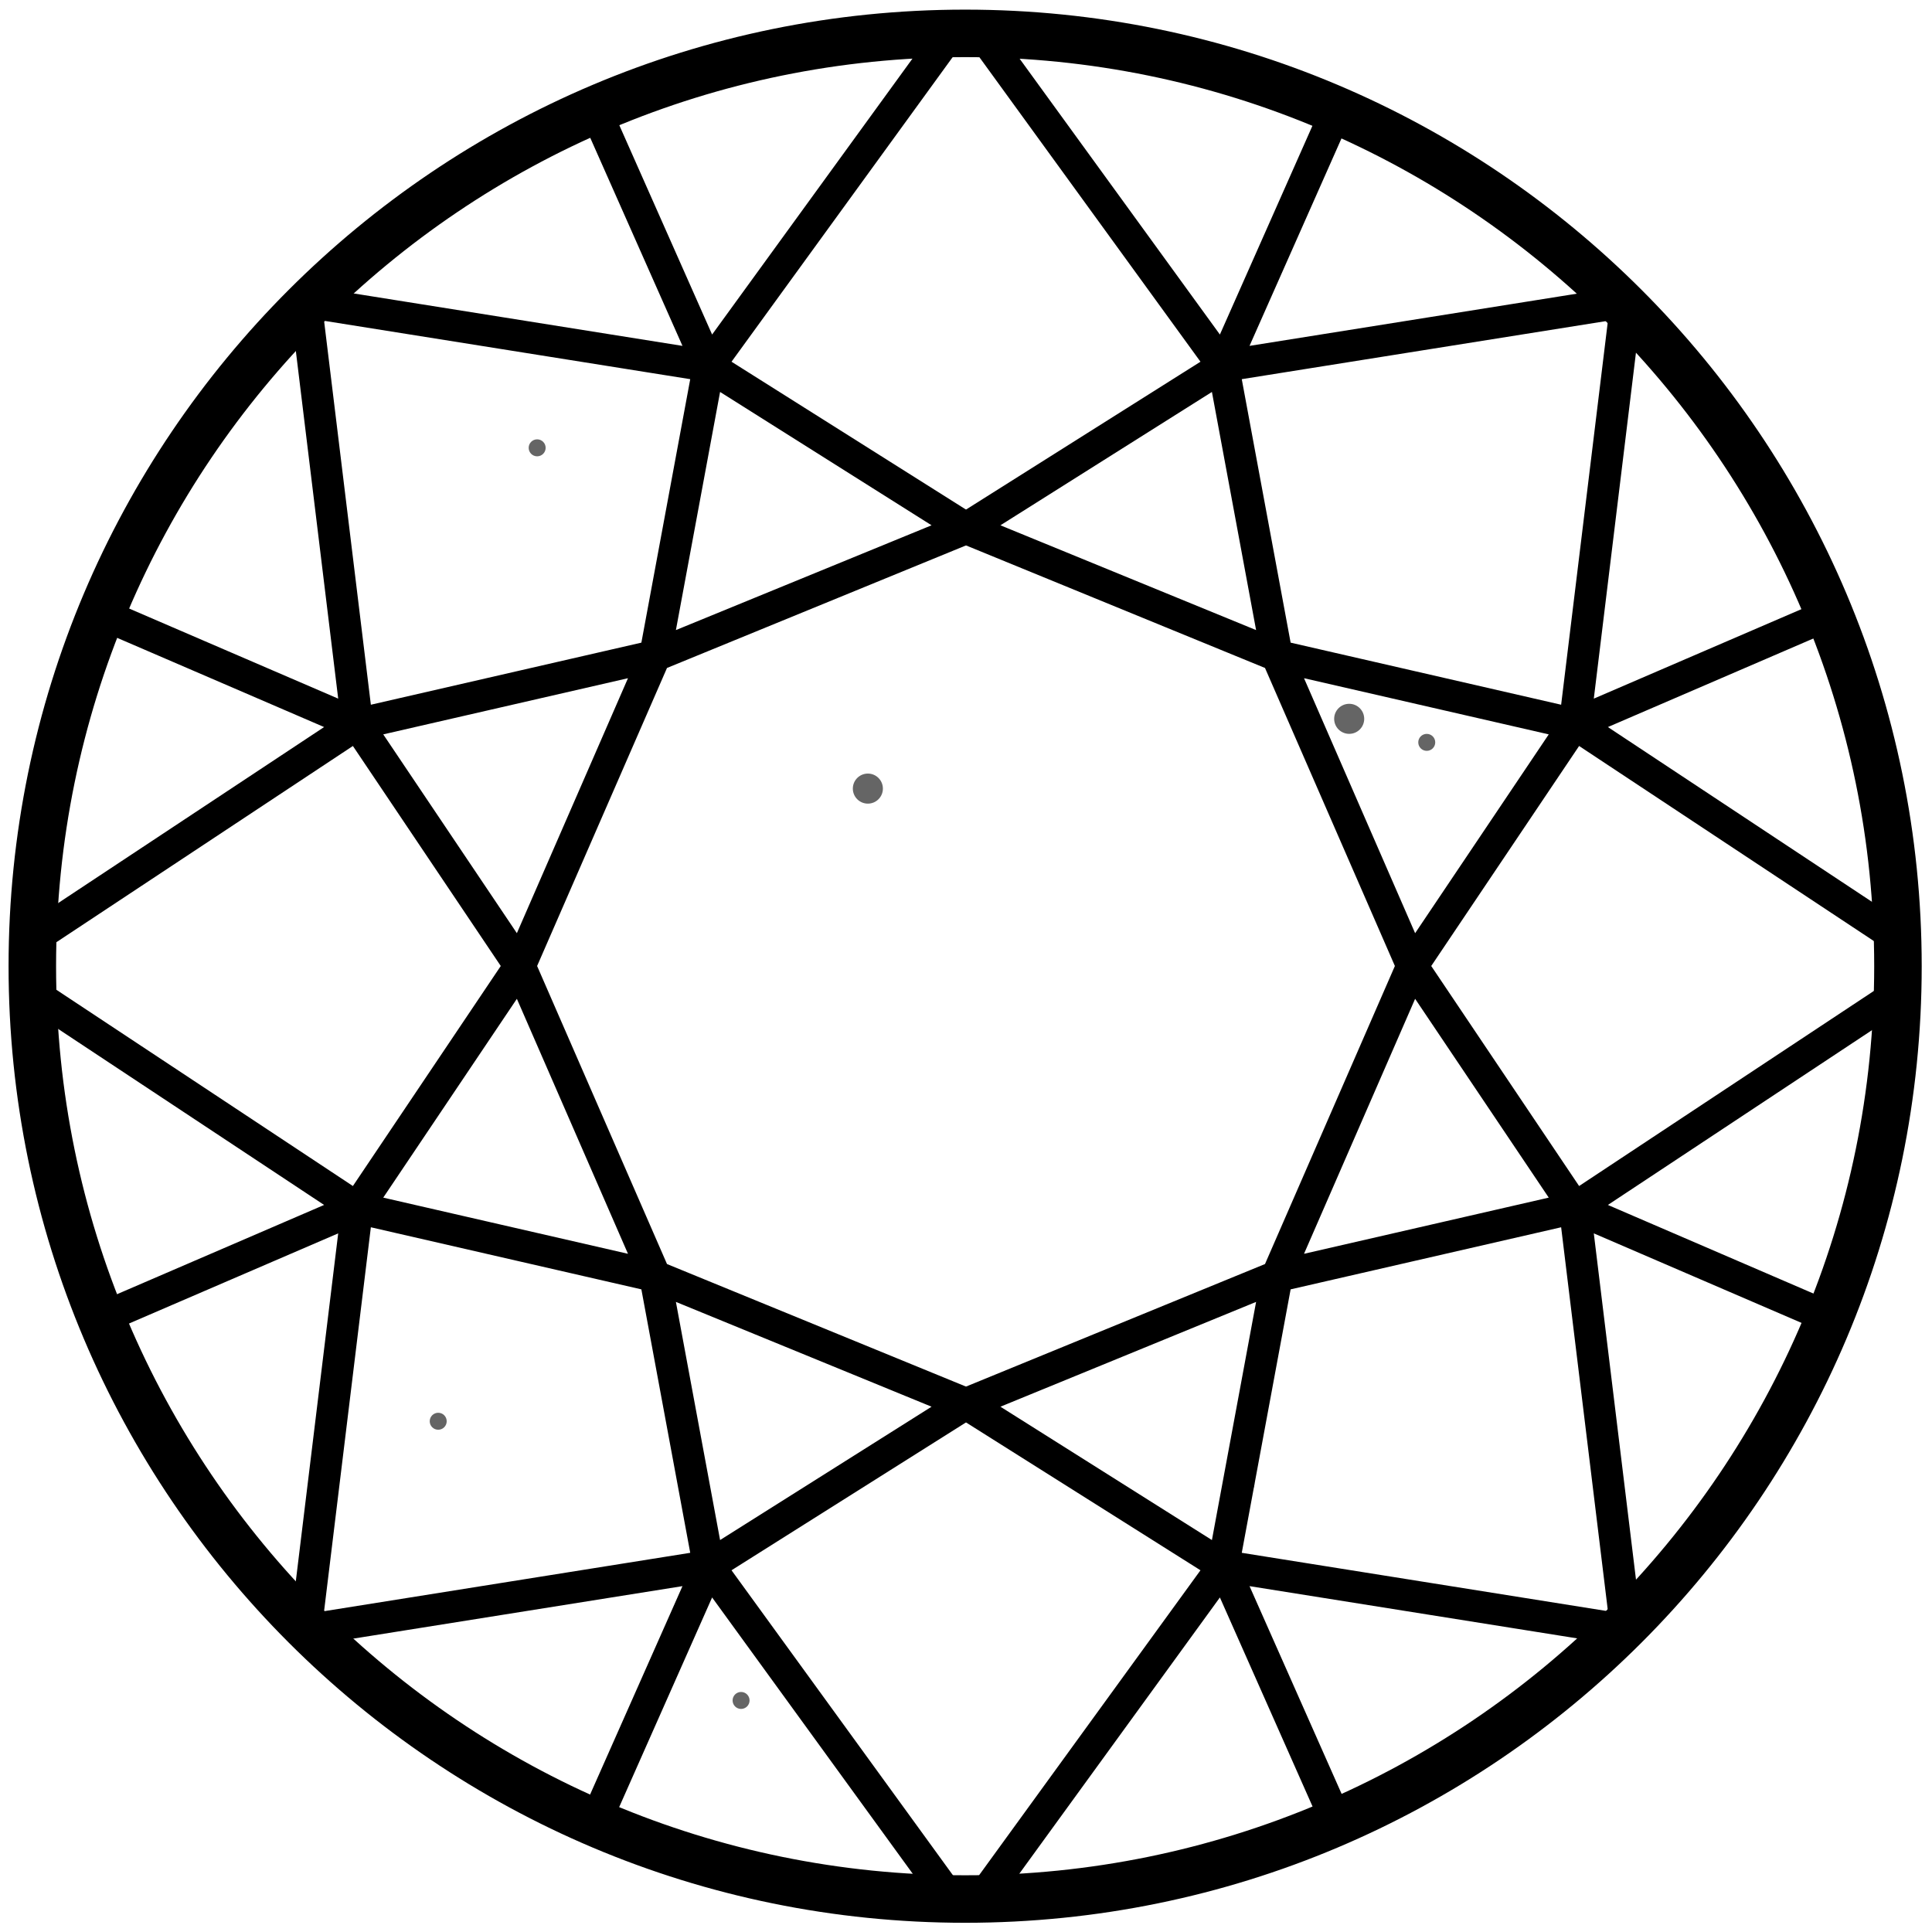 <svg width="122" height="122" viewBox="0 0 122 122" fill="none" xmlns="http://www.w3.org/2000/svg">
<circle cx="54.803" cy="49.798" r="0.949" fill="#656565"/>
<ellipse cx="85.197" cy="45.392" rx="0.949" ry="0.949" fill="#656565"/>
<ellipse cx="46.797" cy="107.378" rx="0.536" ry="0.536" fill="#656565"/>
<ellipse cx="90.095" cy="46.878" rx="0.536" ry="0.536" fill="#656565"/>
<ellipse cx="27.672" cy="89.748" rx="0.536" ry="0.536" fill="#656565"/>
<circle cx="29.551" cy="56.359" r="0.536" fill="#656565"/>
<ellipse cx="78.676" cy="93.711" rx="0.536" ry="0.536" fill="#656565"/>
<circle cx="33.92" cy="28.279" r="0.536" fill="#656565"/>
<path d="M60.753 2.788C61.078 2.341 60.978 1.715 60.532 1.391C60.085 1.067 59.459 1.166 59.135 1.613L60.753 2.788ZM61 33.361L61.379 34.286C61.726 34.144 61.964 33.82 61.996 33.447C62.029 33.074 61.85 32.714 61.533 32.515L61 33.361ZM19.31 19.06L19.468 18.073C19.158 18.023 18.843 18.122 18.616 18.34C18.39 18.558 18.28 18.87 18.318 19.181L19.31 19.06ZM32.827 61L31.997 61.558C32.2 61.861 32.553 62.029 32.917 61.996C33.281 61.963 33.598 61.734 33.743 61.4L32.827 61ZM59.135 1.613L43.947 22.53L45.566 23.706L60.753 2.788L59.135 1.613ZM45.671 22.713L38.51 6.558L36.681 7.369L43.842 23.523L45.671 22.713ZM44.223 23.964L60.467 34.206L61.533 32.515L45.29 22.272L44.223 23.964ZM60.621 32.435L40.985 40.483L41.743 42.334L61.379 34.286L60.621 32.435ZM41.14 40.434L22.336 44.75L22.784 46.699L41.588 42.383L41.14 40.434ZM23.553 45.604L20.303 18.939L18.318 19.181L21.567 45.846L23.553 45.604ZM19.153 20.048L44.599 24.105L44.914 22.131L19.468 18.073L19.153 20.048ZM42.347 41.591L45.74 23.3L43.773 22.936L40.381 41.227L42.347 41.591ZM40.447 41.009L31.91 60.601L33.743 61.4L42.281 41.808L40.447 41.009ZM33.657 60.442L23.39 45.167L21.73 46.282L31.997 61.558L33.657 60.442ZM2.752 60.033L23.112 46.559L22.008 44.891L1.648 58.366L2.752 60.033ZM5.801 39.59L22.164 46.643L22.956 44.806L6.593 37.754L5.801 39.59Z" fill="black"/>
<path d="M60.753 119.212C61.078 119.659 60.978 120.285 60.532 120.609C60.085 120.933 59.459 120.834 59.135 120.387L60.753 119.212ZM61 88.639L61.379 87.714C61.726 87.856 61.964 88.18 61.996 88.553C62.029 88.926 61.85 89.286 61.533 89.485L61 88.639ZM19.31 102.94L19.468 103.927C19.158 103.977 18.843 103.877 18.616 103.66C18.39 103.442 18.28 103.13 18.318 102.819L19.31 102.94ZM32.827 61L31.997 60.442C32.2 60.139 32.553 59.971 32.917 60.004C33.281 60.037 33.598 60.266 33.743 60.6L32.827 61ZM59.135 120.387L43.947 99.469L45.566 98.294L60.753 119.212L59.135 120.387ZM45.671 99.287L38.51 115.442L36.681 114.631L43.842 98.477L45.671 99.287ZM44.223 98.036L60.467 87.794L61.533 89.485L45.29 99.728L44.223 98.036ZM60.621 89.565L40.985 81.516L41.743 79.666L61.379 87.714L60.621 89.565ZM41.14 81.566L22.336 77.25L22.784 75.301L41.588 79.617L41.14 81.566ZM23.553 76.396L20.303 103.061L18.318 102.819L21.567 76.154L23.553 76.396ZM19.153 101.952L44.599 97.894L44.914 99.87L19.468 103.927L19.153 101.952ZM42.347 80.409L45.74 98.7L43.773 99.064L40.381 80.773L42.347 80.409ZM40.447 80.991L31.91 61.399L33.743 60.6L42.281 80.192L40.447 80.991ZM33.657 61.558L23.39 76.833L21.73 75.718L31.997 60.442L33.657 61.558ZM2.752 61.967L23.112 75.441L22.008 77.109L1.648 63.634L2.752 61.967ZM5.801 82.41L22.164 75.357L22.956 77.194L6.593 84.246L5.801 82.41Z" fill="black"/>
<path d="M61.247 2.788C60.922 2.341 61.022 1.715 61.468 1.391C61.915 1.067 62.541 1.166 62.865 1.613L61.247 2.788ZM61 33.361L60.621 34.286C60.274 34.144 60.036 33.82 60.004 33.447C59.971 33.074 60.15 32.714 60.467 32.515L61 33.361ZM102.69 19.06L102.532 18.073C102.842 18.023 103.158 18.122 103.384 18.34C103.61 18.558 103.72 18.87 103.682 19.181L102.69 19.06ZM89.173 61L90.003 61.558C89.799 61.861 89.447 62.029 89.083 61.996C88.719 61.963 88.402 61.734 88.257 61.4L89.173 61ZM62.865 1.613L78.053 22.53L76.434 23.706L61.247 2.788L62.865 1.613ZM76.329 22.713L83.49 6.558L85.319 7.369L78.158 23.523L76.329 22.713ZM77.777 23.964L61.533 34.206L60.467 32.515L76.71 22.272L77.777 23.964ZM61.379 32.435L81.015 40.483L80.257 42.334L60.621 34.286L61.379 32.435ZM80.86 40.434L99.664 44.75L99.216 46.699L80.412 42.383L80.86 40.434ZM98.447 45.604L101.697 18.939L103.682 19.181L100.433 45.846L98.447 45.604ZM102.847 20.048L77.401 24.105L77.086 22.131L102.532 18.073L102.847 20.048ZM79.653 41.591L76.26 23.3L78.227 22.936L81.619 41.227L79.653 41.591ZM81.553 41.009L90.09 60.601L88.257 61.4L79.719 41.808L81.553 41.009ZM88.343 60.442L98.61 45.167L100.27 46.282L90.003 61.558L88.343 60.442ZM119.248 60.033L98.888 46.559L99.992 44.891L120.352 58.366L119.248 60.033ZM116.199 39.59L99.836 46.643L99.044 44.806L115.407 37.754L116.199 39.59Z" fill="black"/>
<path d="M61.247 119.212C60.922 119.659 61.022 120.285 61.468 120.609C61.915 120.933 62.541 120.834 62.865 120.387L61.247 119.212ZM61 88.639L60.621 87.714C60.274 87.856 60.036 88.18 60.004 88.553C59.971 88.926 60.15 89.286 60.467 89.485L61 88.639ZM102.69 102.94L102.532 103.927C102.842 103.977 103.158 103.877 103.384 103.66C103.61 103.442 103.72 103.13 103.682 102.819L102.69 102.94ZM89.173 61L90.003 60.442C89.799 60.139 89.447 59.971 89.083 60.004C88.719 60.037 88.402 60.266 88.257 60.6L89.173 61ZM62.865 120.387L78.053 99.469L76.434 98.294L61.247 119.212L62.865 120.387ZM76.329 99.287L83.49 115.442L85.319 114.631L78.158 98.477L76.329 99.287ZM77.777 98.036L61.533 87.794L60.467 89.485L76.71 99.728L77.777 98.036ZM61.379 89.565L81.015 81.516L80.257 79.666L60.621 87.714L61.379 89.565ZM80.86 81.566L99.664 77.25L99.216 75.301L80.412 79.617L80.86 81.566ZM98.447 76.396L101.697 103.061L103.682 102.819L100.433 76.154L98.447 76.396ZM102.847 101.952L77.401 97.894L77.086 99.87L102.532 103.927L102.847 101.952ZM79.653 80.409L76.26 98.7L78.227 99.064L81.619 80.773L79.653 80.409ZM81.553 80.991L90.09 61.399L88.257 60.6L79.719 80.192L81.553 80.991ZM88.343 61.558L98.61 76.833L100.27 75.718L90.003 60.442L88.343 61.558ZM119.248 61.967L98.888 75.441L99.992 77.109L120.352 63.634L119.248 61.967ZM116.199 82.41L99.836 75.357L99.044 77.194L115.407 84.246L116.199 82.41Z" fill="black"/>
<path d="M60.946 119.918C93.478 119.918 119.85 93.546 119.85 61.013C119.85 28.481 93.478 2.108 60.946 2.108C28.413 2.108 2.041 28.481 2.041 61.013C2.041 93.546 28.413 119.918 60.946 119.918Z" stroke="black" stroke-width="3"/>
</svg>
